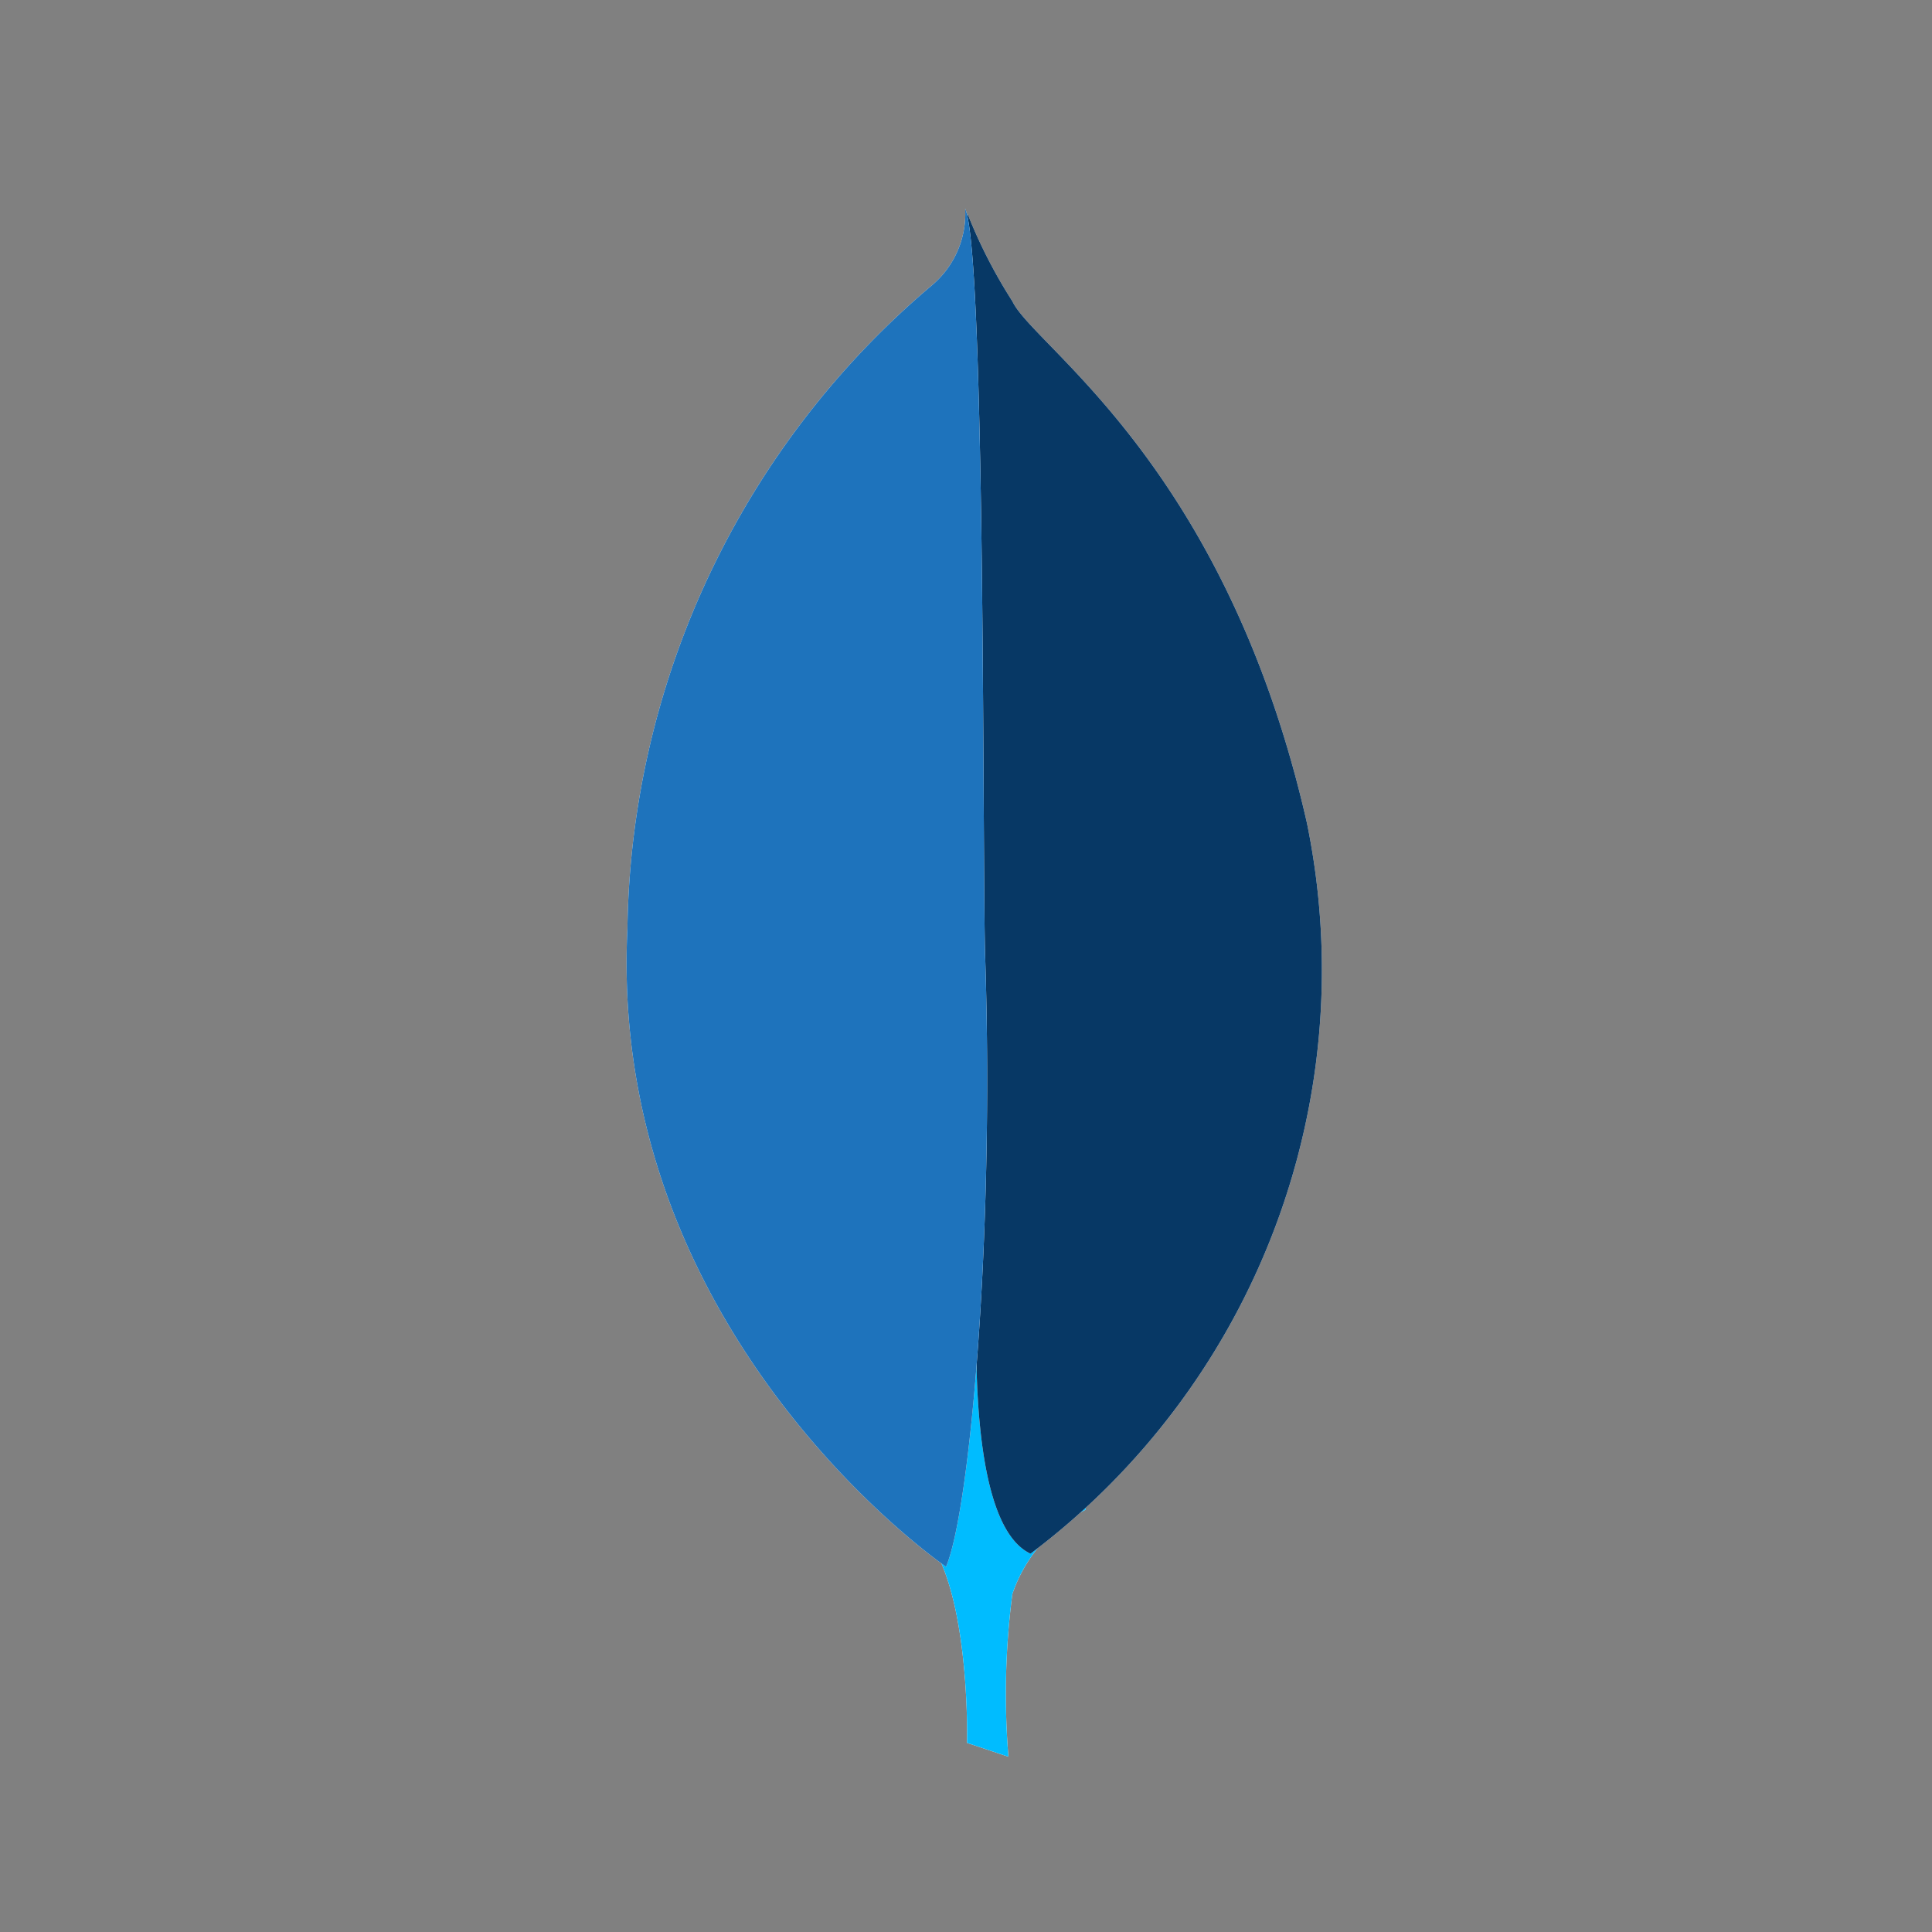 <svg xmlns="http://www.w3.org/2000/svg" width="37" height="37" viewBox="0 0 37 37">
  <rect x="0" y="0" width="37" height="37" fill="#808080" stroke="none"/>
  <g id="icon_iblinfotech_technology_database_mongo_db" transform="translate(-152 -66)">
    <rect id="Rectangle_855" data-name="Rectangle 855" width="37" height="37" transform="translate(152 66)" fill="none"/>
    <g id="Group_12864" data-name="Group 12864" transform="translate(-65.198 -59)">
      <g id="Group_12862" data-name="Group 12862" transform="translate(229.198 129)">
        <path id="Path_5849" data-name="Path 5849" d="M25.692,43.965,24.9,43.7s.1-4.023-1.347-4.311c-.962-1.117.154-47.352,3.619-.154a2.814,2.814,0,0,0-1.405,1.617A14.847,14.847,0,0,0,25.692,43.965Z" transform="translate(-18.38 -14.322)" fill="#fff" fill-rule="evenodd"/>
        <path id="Path_5850" data-name="Path 5850" d="M25.692,43.965,24.9,43.7s.1-4.023-1.347-4.311c-.962-1.117.154-47.352,3.619-.154a2.814,2.814,0,0,0-1.405,1.617A14.847,14.847,0,0,0,25.692,43.965Z" transform="translate(-18.38 -14.322)" fill="#00bcff" fill-rule="evenodd"/>
        <path id="Path_5851" data-name="Path 5851" d="M32.483,26.251a13.984,13.984,0,0,0,5.293-13.994c-1.559-6.871-5.236-9.124-5.64-9.99A9.717,9.717,0,0,1,31.27.573l.289,19.114c0,.019-.6,5.852.924,6.564" transform="translate(-24.747 -0.496)" fill="#fff" fill-rule="evenodd"/>
        <path id="Path_5852" data-name="Path 5852" d="M32.483,26.251a13.984,13.984,0,0,0,5.293-13.994c-1.559-6.871-5.236-9.124-5.64-9.99A9.717,9.717,0,0,1,31.27.573l.289,19.114c0,.019-.6,5.852.924,6.564" transform="translate(-24.747 -0.496)" fill="#073865" fill-rule="evenodd"/>
        <path id="Path_5853" data-name="Path 5853" d="M6.118,26.208S-.369,21.781.016,13.985A16.418,16.418,0,0,1,5.849,1.666,1.792,1.792,0,0,0,6.484.2c.4.866.327,12.954.385,14.379C7.042,20.068,6.561,25.169,6.118,26.208Z" transform="translate(0 -0.203)" fill="#fff" fill-rule="evenodd"/>
        <path id="Path_5854" data-name="Path 5854" d="M6.118,26.208S-.369,21.781.016,13.985A16.418,16.418,0,0,1,5.849,1.666,1.792,1.792,0,0,0,6.484.2c.4.866.327,12.954.385,14.379C7.042,20.068,6.561,25.169,6.118,26.208Z" transform="translate(0 -0.203)" fill="#1e73bc" fill-rule="evenodd"/>
      </g>
    </g>
  </g>
</svg>
